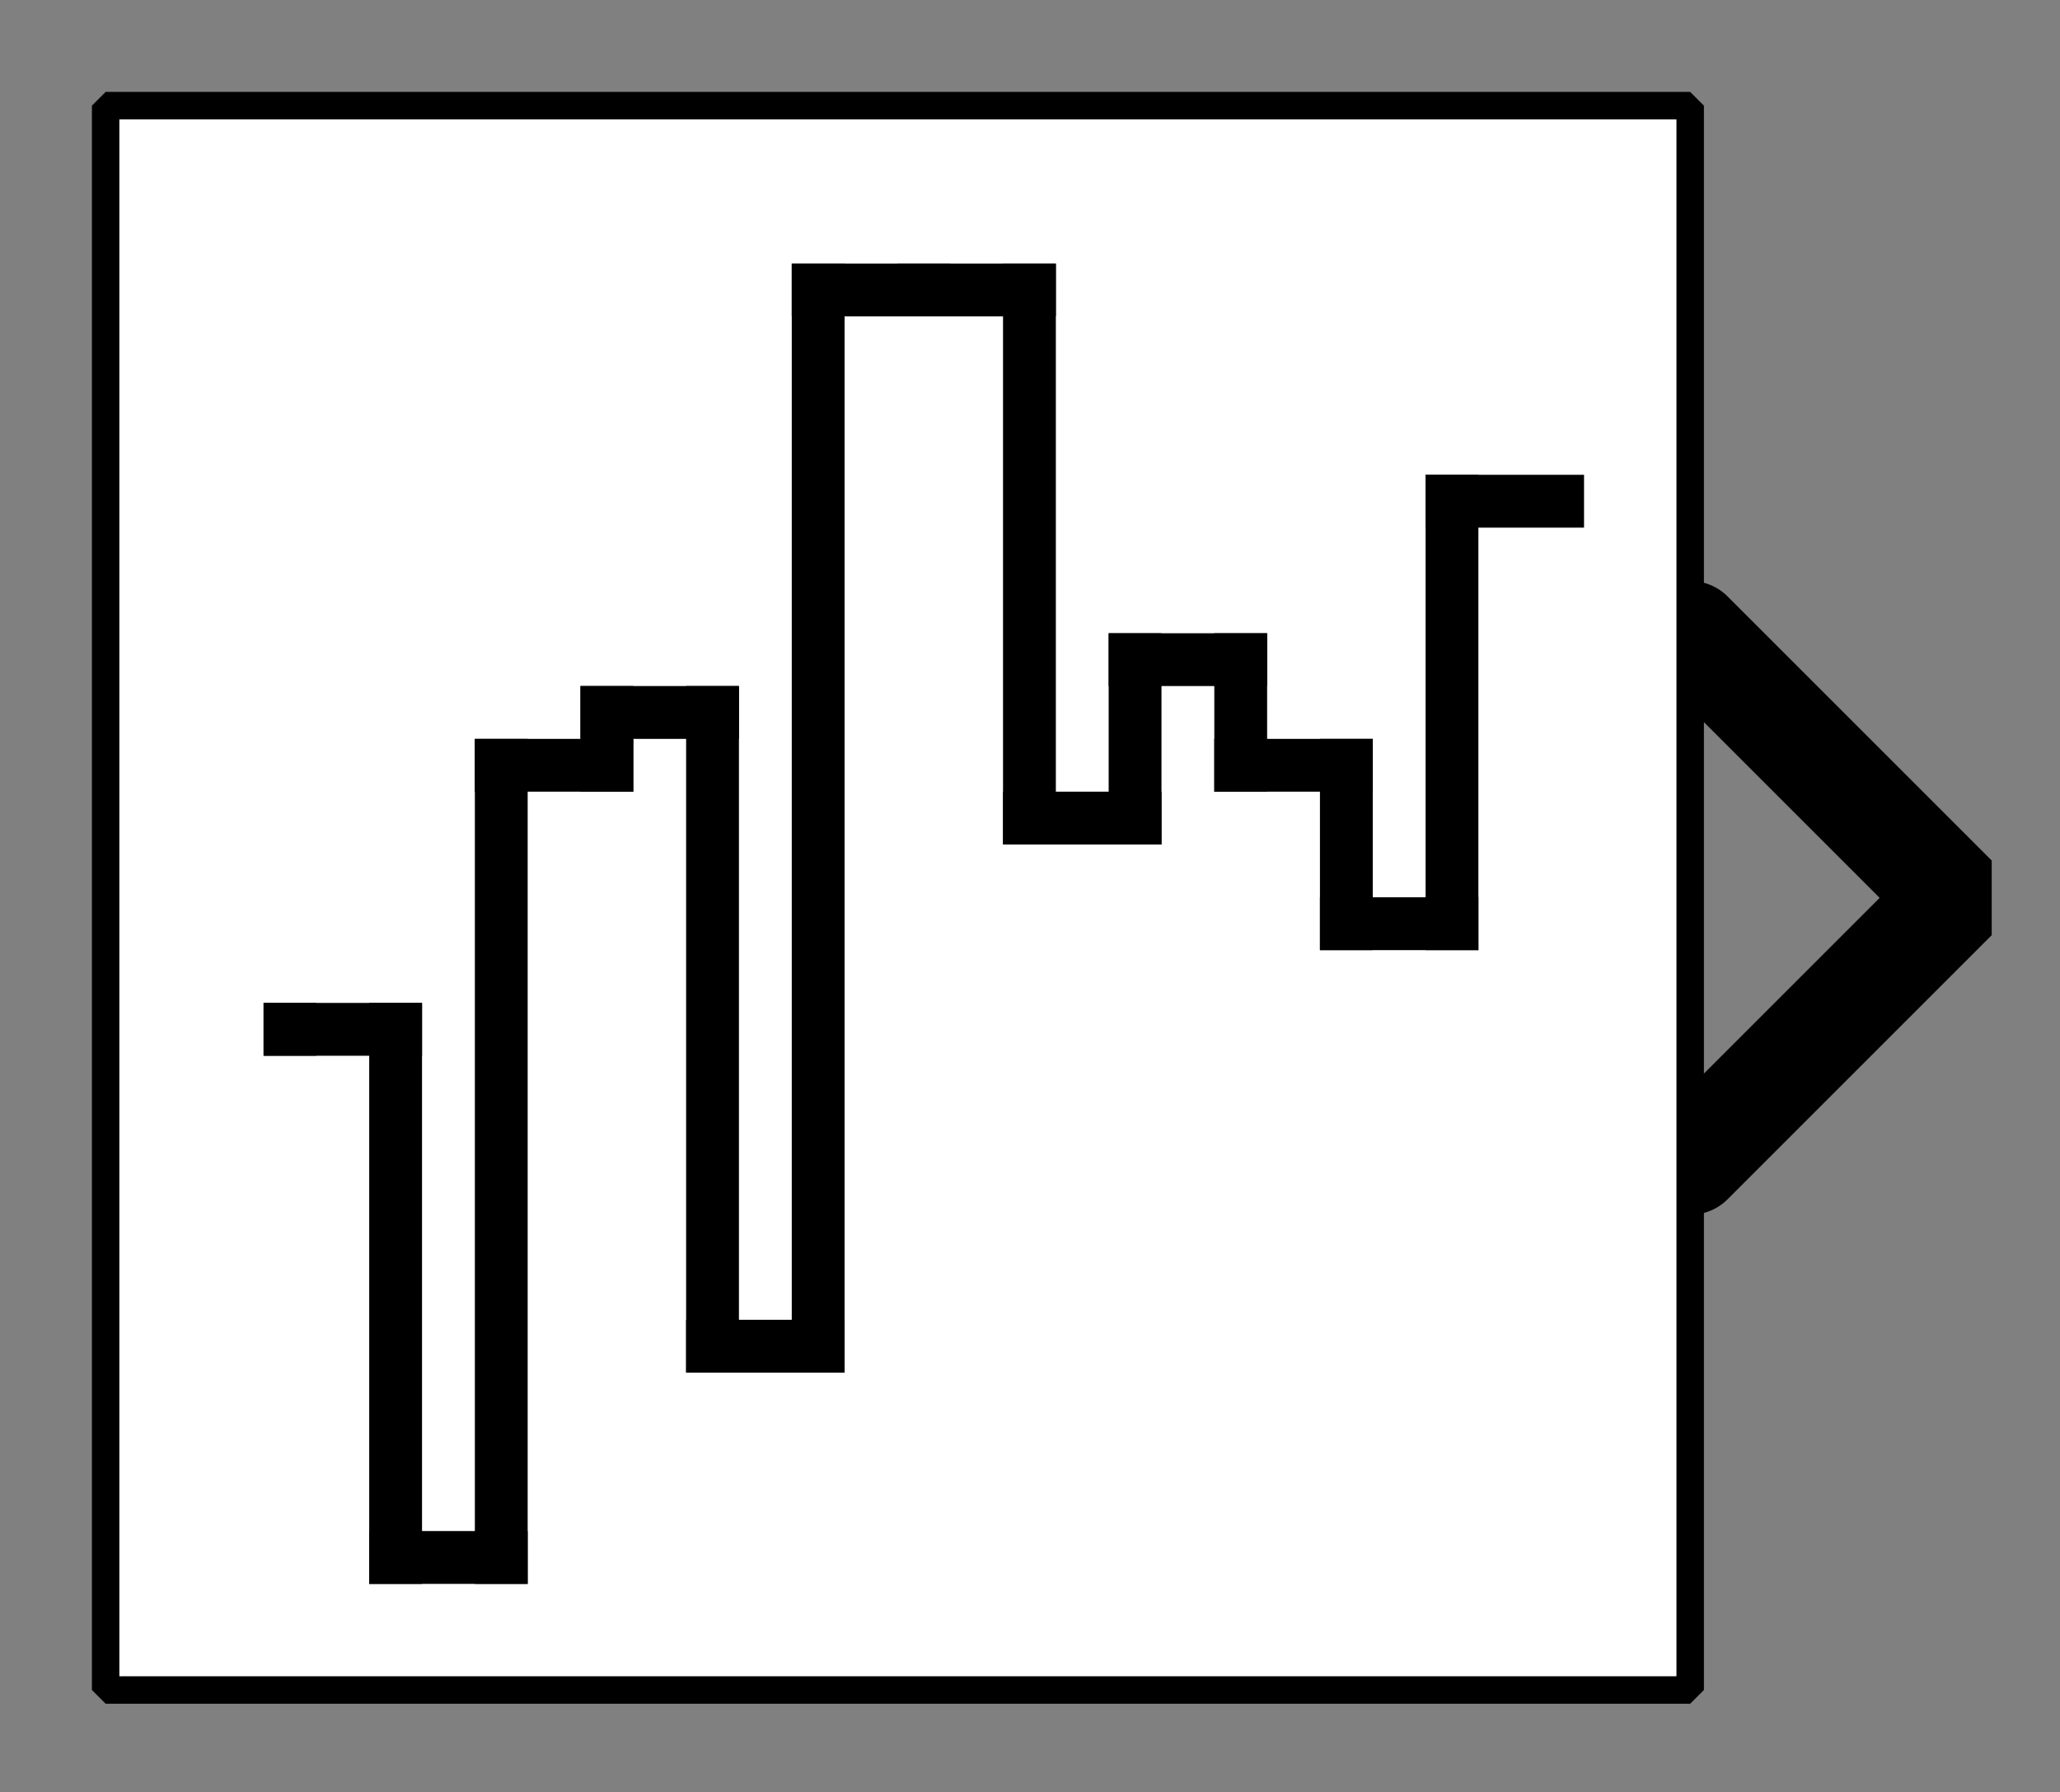 <?xml version="1.0" encoding="UTF-8"?><svg width="52.917mm" height="46.038mm" viewBox="0 0 200 174" xmlns="http://www.w3.org/2000/svg" xmlns:xlink="http://www.w3.org/1999/xlink"><rect x="0" y="0" width="200" height="174" fill="#808080" stroke="none"/><g fill="none" stroke="black" stroke-width="1" fill-rule="evenodd" stroke-linecap="square" stroke-linejoin="bevel"><g clip-path="none" fill="none" opacity="1" stroke="none" stroke-opacity="0" transform="matrix(1,0,0,1,0,0)"><path d="M0,0 L200,0 L200,174 L0,174 L0,0 z" fill-rule="evenodd" vector-effect="none"/></g><defs><clipPath id="clip3"><path d="M-32,-17 L7,-17 L7,17 L-32,17 L-32,-17 z"/></clipPath></defs><g clip-path="url(#clip3)" fill="none" opacity="1" stroke="#000000" stroke-linecap="round" stroke-linejoin="miter" stroke-miterlimit="2" stroke-opacity="1" stroke-width="2" transform="matrix(5.128,0,0,5.128,164.103,87.18)"><path d="M0,-5 L5,0 L0,5" fill-rule="evenodd" vector-effect="none"/></g><defs><clipPath id="clip6"><path d="M-2,-2 L37,-2 L37,32 L-2,32 L-2,-2 z"/></clipPath></defs><g clip-path="url(#clip6)" fill="#ffffff" fill-opacity="1" opacity="1" stroke="none" stroke-opacity="0" transform="matrix(5.128,0,0,5.128,10.256,10.256)"><path d="M0,0 L30,0 L30,30 L0,30 L0,0 z" fill-rule="evenodd" vector-effect="none"/></g><defs><clipPath id="clip10"><path d="M270,250 L300,250 L300,280 L270,280 L270,250 z"/></clipPath></defs><g clip-path="url(#clip10)" fill="#000000" fill-opacity="1" opacity="1" stroke="none" stroke-opacity="0" transform="matrix(5.128,0,0,5.128,-1371.79,-1269.23)"><path d="M272.5,266.5 L273.5,266.5 L273.5,267.5 L272.5,267.5 L272.5,266.5 z" fill-rule="evenodd" vector-effect="none"/></g><defs><clipPath id="clip11"><path d="M270,250 L300,250 L300,280 L270,280 L270,250 z"/></clipPath></defs><g clip-path="url(#clip11)" fill="none" opacity="1" stroke="#000000" stroke-linecap="square" stroke-linejoin="bevel" stroke-opacity="1" stroke-width="1" transform="matrix(5.128,0,0,5.128,-1371.79,-1269.23)"><polyline fill="none" points="273,267 275,267" vector-effect="none"/></g><defs><clipPath id="clip12"><path d="M270,250 L300,250 L300,280 L270,280 L270,250 z"/></clipPath></defs><g clip-path="url(#clip12)" fill="none" opacity="1" stroke="#000000" stroke-linecap="square" stroke-linejoin="bevel" stroke-opacity="1" stroke-width="1" transform="matrix(5.128,0,0,5.128,-1371.79,-1269.23)"><polyline fill="none" points="275,267 275,277" vector-effect="none"/></g><defs><clipPath id="clip13"><path d="M270,250 L300,250 L300,280 L270,280 L270,250 z"/></clipPath></defs><g clip-path="url(#clip13)" fill="none" opacity="1" stroke="#000000" stroke-linecap="square" stroke-linejoin="bevel" stroke-opacity="1" stroke-width="1" transform="matrix(5.128,0,0,5.128,-1371.79,-1269.23)"><polyline fill="none" points="275,277 277,277" vector-effect="none"/></g><defs><clipPath id="clip14"><path d="M270,250 L300,250 L300,280 L270,280 L270,250 z"/></clipPath></defs><g clip-path="url(#clip14)" fill="none" opacity="1" stroke="#000000" stroke-linecap="square" stroke-linejoin="bevel" stroke-opacity="1" stroke-width="1" transform="matrix(5.128,0,0,5.128,-1371.79,-1269.23)"><polyline fill="none" points="277,277 277,262" vector-effect="none"/></g><defs><clipPath id="clip15"><path d="M270,250 L300,250 L300,280 L270,280 L270,250 z"/></clipPath></defs><g clip-path="url(#clip15)" fill="none" opacity="1" stroke="#000000" stroke-linecap="square" stroke-linejoin="bevel" stroke-opacity="1" stroke-width="1" transform="matrix(5.128,0,0,5.128,-1371.79,-1269.23)"><polyline fill="none" points="277,262 279,262" vector-effect="none"/></g><defs><clipPath id="clip16"><path d="M270,250 L300,250 L300,280 L270,280 L270,250 z"/></clipPath></defs><g clip-path="url(#clip16)" fill="none" opacity="1" stroke="#000000" stroke-linecap="square" stroke-linejoin="bevel" stroke-opacity="1" stroke-width="1" transform="matrix(5.128,0,0,5.128,-1371.79,-1269.23)"><polyline fill="none" points="279,262 279,261" vector-effect="none"/></g><defs><clipPath id="clip17"><path d="M270,250 L300,250 L300,280 L270,280 L270,250 z"/></clipPath></defs><g clip-path="url(#clip17)" fill="none" opacity="1" stroke="#000000" stroke-linecap="square" stroke-linejoin="bevel" stroke-opacity="1" stroke-width="1" transform="matrix(5.128,0,0,5.128,-1371.79,-1269.23)"><polyline fill="none" points="279,261 281,261" vector-effect="none"/></g><defs><clipPath id="clip18"><path d="M270,250 L300,250 L300,280 L270,280 L270,250 z"/></clipPath></defs><g clip-path="url(#clip18)" fill="none" opacity="1" stroke="#000000" stroke-linecap="square" stroke-linejoin="bevel" stroke-opacity="1" stroke-width="1" transform="matrix(5.128,0,0,5.128,-1371.79,-1269.23)"><polyline fill="none" points="281,261 281,273" vector-effect="none"/></g><defs><clipPath id="clip19"><path d="M270,250 L300,250 L300,280 L270,280 L270,250 z"/></clipPath></defs><g clip-path="url(#clip19)" fill="none" opacity="1" stroke="#000000" stroke-linecap="square" stroke-linejoin="bevel" stroke-opacity="1" stroke-width="1" transform="matrix(5.128,0,0,5.128,-1371.79,-1269.23)"><polyline fill="none" points="281,273 283,273" vector-effect="none"/></g><defs><clipPath id="clip20"><path d="M270,250 L300,250 L300,280 L270,280 L270,250 z"/></clipPath></defs><g clip-path="url(#clip20)" fill="none" opacity="1" stroke="#000000" stroke-linecap="square" stroke-linejoin="bevel" stroke-opacity="1" stroke-width="1" transform="matrix(5.128,0,0,5.128,-1371.79,-1269.23)"><polyline fill="none" points="283,273 283,253" vector-effect="none"/></g><defs><clipPath id="clip21"><path d="M270,250 L300,250 L300,280 L270,280 L270,250 z"/></clipPath></defs><g clip-path="url(#clip21)" fill="none" opacity="1" stroke="#000000" stroke-linecap="square" stroke-linejoin="bevel" stroke-opacity="1" stroke-width="1" transform="matrix(5.128,0,0,5.128,-1371.79,-1269.23)"><polyline fill="none" points="283,253 285,253" vector-effect="none"/></g><defs><clipPath id="clip22"><path d="M270,250 L300,250 L300,280 L270,280 L270,250 z"/></clipPath></defs><g clip-path="url(#clip22)" fill="none" opacity="1" stroke="#000000" stroke-linecap="square" stroke-linejoin="bevel" stroke-opacity="1" stroke-width="1" transform="matrix(5.128,0,0,5.128,-1371.79,-1269.23)"><polyline fill="none" points="285,253 287,253" vector-effect="none"/></g><defs><clipPath id="clip23"><path d="M270,250 L300,250 L300,280 L270,280 L270,250 z"/></clipPath></defs><g clip-path="url(#clip23)" fill="none" opacity="1" stroke="#000000" stroke-linecap="square" stroke-linejoin="bevel" stroke-opacity="1" stroke-width="1" transform="matrix(5.128,0,0,5.128,-1371.79,-1269.23)"><polyline fill="none" points="287,253 287,263" vector-effect="none"/></g><defs><clipPath id="clip24"><path d="M270,250 L300,250 L300,280 L270,280 L270,250 z"/></clipPath></defs><g clip-path="url(#clip24)" fill="none" opacity="1" stroke="#000000" stroke-linecap="square" stroke-linejoin="bevel" stroke-opacity="1" stroke-width="1" transform="matrix(5.128,0,0,5.128,-1371.79,-1269.23)"><polyline fill="none" points="287,263 289,263" vector-effect="none"/></g><defs><clipPath id="clip25"><path d="M270,250 L300,250 L300,280 L270,280 L270,250 z"/></clipPath></defs><g clip-path="url(#clip25)" fill="none" opacity="1" stroke="#000000" stroke-linecap="square" stroke-linejoin="bevel" stroke-opacity="1" stroke-width="1" transform="matrix(5.128,0,0,5.128,-1371.79,-1269.23)"><polyline fill="none" points="289,263 289,260" vector-effect="none"/></g><defs><clipPath id="clip26"><path d="M270,250 L300,250 L300,280 L270,280 L270,250 z"/></clipPath></defs><g clip-path="url(#clip26)" fill="none" opacity="1" stroke="#000000" stroke-linecap="square" stroke-linejoin="bevel" stroke-opacity="1" stroke-width="1" transform="matrix(5.128,0,0,5.128,-1371.79,-1269.23)"><polyline fill="none" points="289,260 291,260" vector-effect="none"/></g><defs><clipPath id="clip27"><path d="M270,250 L300,250 L300,280 L270,280 L270,250 z"/></clipPath></defs><g clip-path="url(#clip27)" fill="none" opacity="1" stroke="#000000" stroke-linecap="square" stroke-linejoin="bevel" stroke-opacity="1" stroke-width="1" transform="matrix(5.128,0,0,5.128,-1371.79,-1269.23)"><polyline fill="none" points="291,260 291,262" vector-effect="none"/></g><defs><clipPath id="clip28"><path d="M270,250 L300,250 L300,280 L270,280 L270,250 z"/></clipPath></defs><g clip-path="url(#clip28)" fill="none" opacity="1" stroke="#000000" stroke-linecap="square" stroke-linejoin="bevel" stroke-opacity="1" stroke-width="1" transform="matrix(5.128,0,0,5.128,-1371.79,-1269.23)"><polyline fill="none" points="291,262 293,262" vector-effect="none"/></g><defs><clipPath id="clip29"><path d="M270,250 L300,250 L300,280 L270,280 L270,250 z"/></clipPath></defs><g clip-path="url(#clip29)" fill="none" opacity="1" stroke="#000000" stroke-linecap="square" stroke-linejoin="bevel" stroke-opacity="1" stroke-width="1" transform="matrix(5.128,0,0,5.128,-1371.79,-1269.23)"><polyline fill="none" points="293,262 293,265" vector-effect="none"/></g><defs><clipPath id="clip30"><path d="M270,250 L300,250 L300,280 L270,280 L270,250 z"/></clipPath></defs><g clip-path="url(#clip30)" fill="none" opacity="1" stroke="#000000" stroke-linecap="square" stroke-linejoin="bevel" stroke-opacity="1" stroke-width="1" transform="matrix(5.128,0,0,5.128,-1371.79,-1269.23)"><polyline fill="none" points="293,265 295,265" vector-effect="none"/></g><defs><clipPath id="clip31"><path d="M270,250 L300,250 L300,280 L270,280 L270,250 z"/></clipPath></defs><g clip-path="url(#clip31)" fill="none" opacity="1" stroke="#000000" stroke-linecap="square" stroke-linejoin="bevel" stroke-opacity="1" stroke-width="1" transform="matrix(5.128,0,0,5.128,-1371.79,-1269.23)"><polyline fill="none" points="295,265 295,257" vector-effect="none"/></g><defs><clipPath id="clip32"><path d="M270,250 L300,250 L300,280 L270,280 L270,250 z"/></clipPath></defs><g clip-path="url(#clip32)" fill="none" opacity="1" stroke="#000000" stroke-linecap="square" stroke-linejoin="bevel" stroke-opacity="1" stroke-width="1" transform="matrix(5.128,0,0,5.128,-1371.79,-1269.23)"><polyline fill="none" points="295,257 297,257" vector-effect="none"/></g><defs><clipPath id="clip37"><path d="M-2,-2 L37,-2 L37,32 L-2,32 L-2,-2 z"/></clipPath></defs><g clip-path="url(#clip37)" fill="none" opacity="1" stroke="#000000" stroke-linecap="butt" stroke-linejoin="miter" stroke-miterlimit="2" stroke-opacity="1" stroke-width="0.52" transform="matrix(5.128,0,0,5.128,10.256,10.256)"><path d="M0,0 L30,0 L30,30 L0,30 L0,0 z" fill-rule="evenodd" vector-effect="none"/></g></g></svg>

